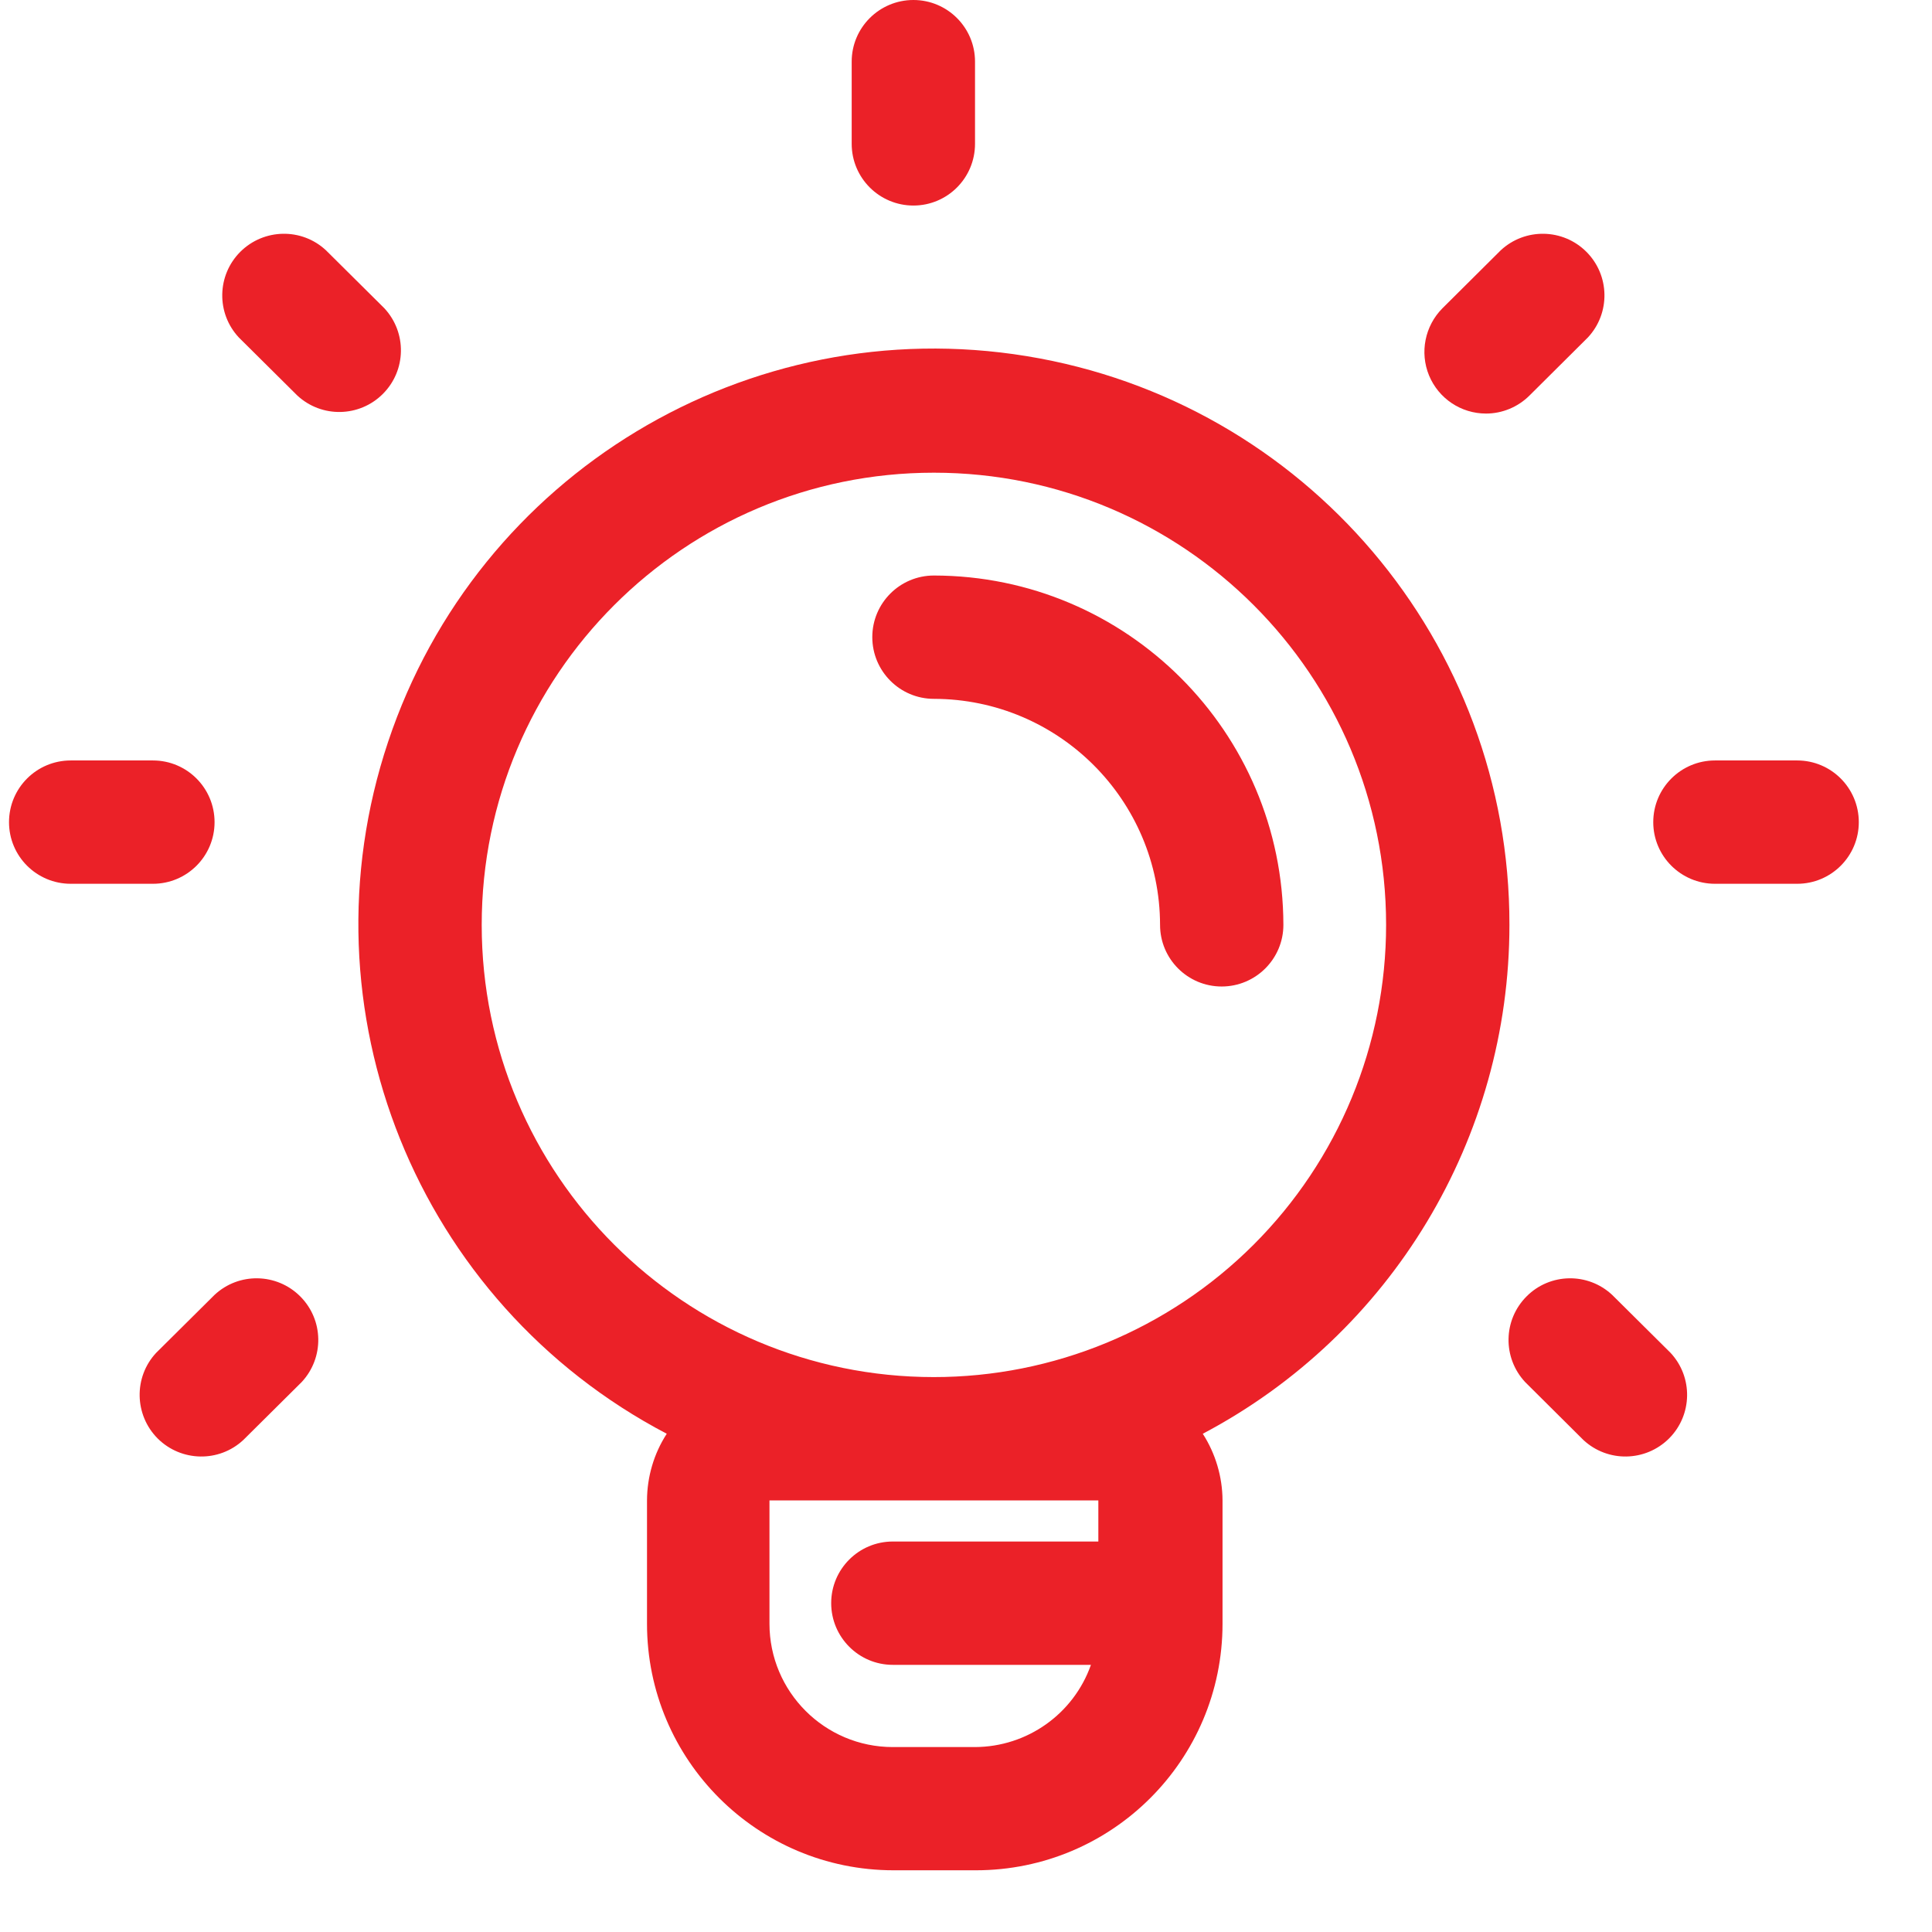 <svg width="18" height="18" viewBox="0 0 18 18" fill="none" xmlns="http://www.w3.org/2000/svg">
<path fill-rule="evenodd" clip-rule="evenodd" d="M8.51 1.915C8.827 1.915 9.084 1.658 9.084 1.34V0.574C9.084 0.257 8.827 0 8.51 0C8.193 0 7.935 0.257 7.935 0.574V1.34C7.935 1.658 8.193 1.915 8.51 1.915Z" fill="#EB2128"/>
<path fill-rule="evenodd" clip-rule="evenodd" d="M16.744 7.085H15.978C15.661 7.085 15.403 7.342 15.403 7.66C15.403 7.977 15.661 8.234 15.978 8.234H16.744C17.061 8.234 17.318 7.977 17.318 7.66C17.318 7.342 17.061 7.085 16.744 7.085Z" fill="#EB2128"/>
<path fill-rule="evenodd" clip-rule="evenodd" d="M1.999 7.66C1.999 7.342 1.742 7.085 1.425 7.085H0.659C0.341 7.085 0.084 7.342 0.084 7.66C0.084 7.977 0.341 8.234 0.659 8.234H1.425C1.742 8.234 1.999 7.977 1.999 7.66Z" fill="#EB2128"/>
<path fill-rule="evenodd" clip-rule="evenodd" d="M13.845 3.853C13.997 3.853 14.143 3.792 14.251 3.684L14.794 3.144C15.005 2.918 14.999 2.565 14.78 2.346C14.562 2.128 14.209 2.121 13.982 2.332L13.439 2.872C13.275 3.037 13.226 3.284 13.314 3.498C13.403 3.713 13.612 3.853 13.845 3.853Z" fill="#EB2128"/>
<path fill-rule="evenodd" clip-rule="evenodd" d="M3.581 2.872L3.037 2.332C2.811 2.121 2.458 2.128 2.239 2.346C2.02 2.565 2.014 2.918 2.225 3.144L2.769 3.684C2.995 3.895 3.348 3.889 3.567 3.67C3.786 3.451 3.792 3.099 3.581 2.872Z" fill="#EB2128"/>
<path fill-rule="evenodd" clip-rule="evenodd" d="M15.02 12.064C14.794 11.853 14.441 11.859 14.223 12.078C14.004 12.297 13.998 12.649 14.209 12.876L14.752 13.416C14.979 13.627 15.331 13.62 15.55 13.402C15.769 13.183 15.775 12.83 15.564 12.604L15.02 12.064Z" fill="#EB2128"/>
<path fill-rule="evenodd" clip-rule="evenodd" d="M1.999 12.064L1.455 12.604C1.244 12.83 1.251 13.183 1.469 13.402C1.688 13.62 2.041 13.627 2.267 13.416L2.811 12.876C3.022 12.649 3.016 12.297 2.797 12.078C2.578 11.859 2.225 11.853 1.999 12.064Z" fill="#EB2128"/>
<path fill-rule="evenodd" clip-rule="evenodd" d="M14.063 8.617C14.067 5.987 12.162 3.742 9.565 3.318C6.969 2.894 4.449 4.416 3.616 6.911C2.782 9.406 3.882 12.137 6.212 13.358C6.092 13.543 6.029 13.759 6.028 13.979V15.128C6.028 16.397 7.057 17.425 8.326 17.425H9.092C10.361 17.425 11.39 16.397 11.39 15.128V13.979C11.389 13.759 11.325 13.543 11.206 13.358C12.964 12.43 14.063 10.605 14.063 8.617ZM10.233 13.979V14.362H8.318C8.001 14.362 7.744 14.619 7.744 14.936C7.744 15.253 8.001 15.511 8.318 15.511H10.164C10.002 15.969 9.57 16.275 9.084 16.277H8.318C7.684 16.277 7.169 15.762 7.169 15.128V13.979H10.233ZM8.701 12.83C6.375 12.83 4.488 10.944 4.488 8.617C4.488 6.29 6.375 4.404 8.701 4.404C11.028 4.404 12.914 6.29 12.914 8.617C12.914 9.735 12.47 10.807 11.679 11.597C10.888 12.387 9.815 12.831 8.697 12.83H8.701Z" fill="#EB2128"/>
<path fill-rule="evenodd" clip-rule="evenodd" d="M8.701 5.362C8.384 5.362 8.127 5.619 8.127 5.936C8.127 6.253 8.384 6.511 8.701 6.511C9.864 6.513 10.806 7.455 10.808 8.617C10.808 8.934 11.065 9.191 11.382 9.191C11.699 9.191 11.957 8.934 11.957 8.617C11.954 6.82 10.498 5.364 8.701 5.362Z" fill="#EB2128"/>
</svg>
